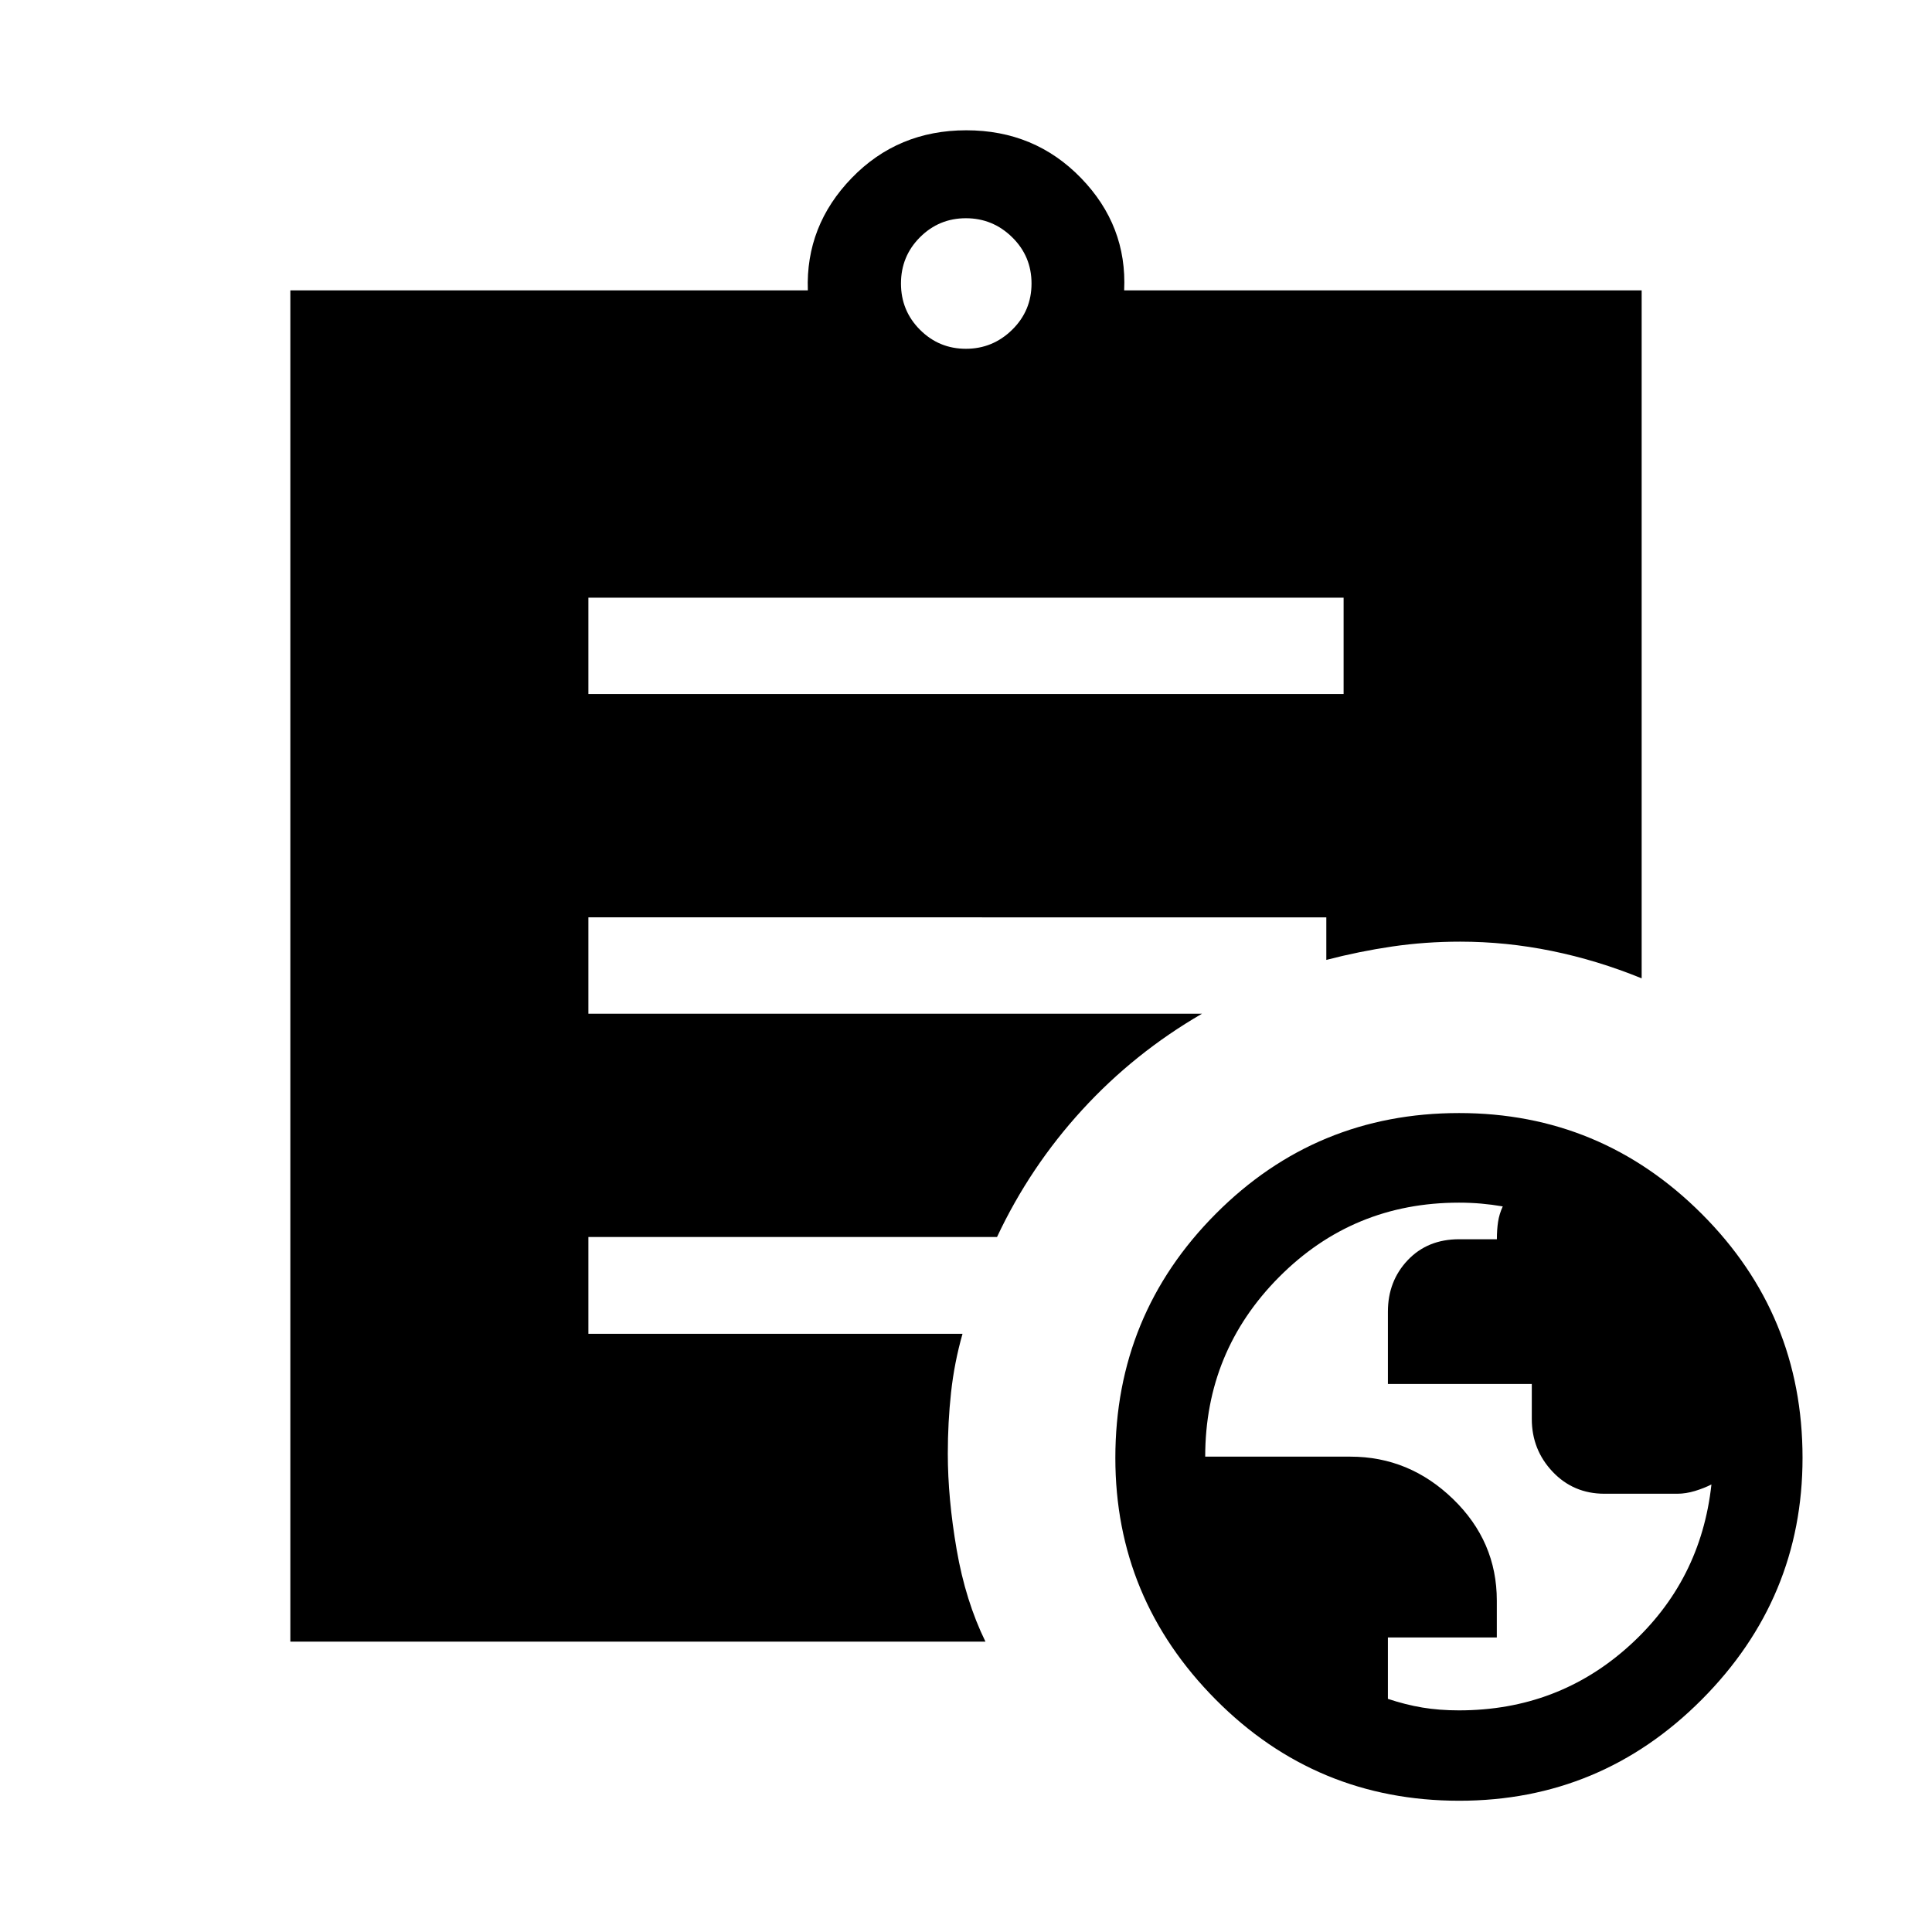 <svg xmlns="http://www.w3.org/2000/svg" height="40" viewBox="0 -960 960 960" width="40"><path d="M724.96-110.13q49.19 0 84.7-32.16 35.51-32.16 40.74-80.09-3.61 1.84-8.16 3.23-4.56 1.38-8.78 1.38h-36.2q-15.43 0-25.77-10.93-10.35-10.94-10.35-26.21v-17.39h-71.5v-35.95q0-15.18 9.85-25.58 9.85-10.4 25.55-10.4h18.75q0-4.74.59-8.65.6-3.91 2.33-7.66-5.41-.93-10.75-1.4-5.34-.47-11.01-.47-52.62 0-89.36 36.94-36.73 36.95-36.73 89.27h72.15q29.26 0 51 21.06 21.75 21.05 21.75 50.47v18.31h-54.12v30.51q8.76 2.92 17.14 4.32 8.38 1.4 18.18 1.4ZM479.95-786.69q13.35 0 22.98-9.45t9.63-22.99q0-13.54-9.63-22.99-9.63-9.44-22.98-9.44-13.36 0-22.81 9.44-9.45 9.45-9.45 22.99t9.45 22.99q9.45 9.45 22.81 9.45ZM725.09-65.22q-71.1 0-120.99-50.25-49.89-50.24-49.89-120.08 0-71.18 49.86-121.28 49.86-50.1 120.96-50.1 70.43 0 120.53 50.07 50.11 50.07 50.11 121.24 0 69.84-50.07 120.12-50.08 50.28-120.51 50.28ZM292.37-615.13h375.26v-47.88H292.37v47.88Zm197.3 470.86h-345.4v-671.46h257.14q-1.14-32.14 21.81-55.83 22.95-23.7 56.94-23.7 33.98 0 56.97 23.7 22.98 23.69 21.46 55.83h257.14v341.86q-22.04-8.99-44.68-13.61-22.64-4.62-45.47-4.62-17.32 0-33.79 2.41-16.47 2.42-32.75 6.66v-21.15H292.37v47.88h304.91q-33.62 19.47-59.56 47.8-25.94 28.32-42.3 63.15H292.37v48.12h185.9q-4.09 14.35-5.7 29.19-1.61 14.84-1.61 30.34 0 22.19 4.4 47.69 4.4 25.5 14.31 45.74Z"/></svg>